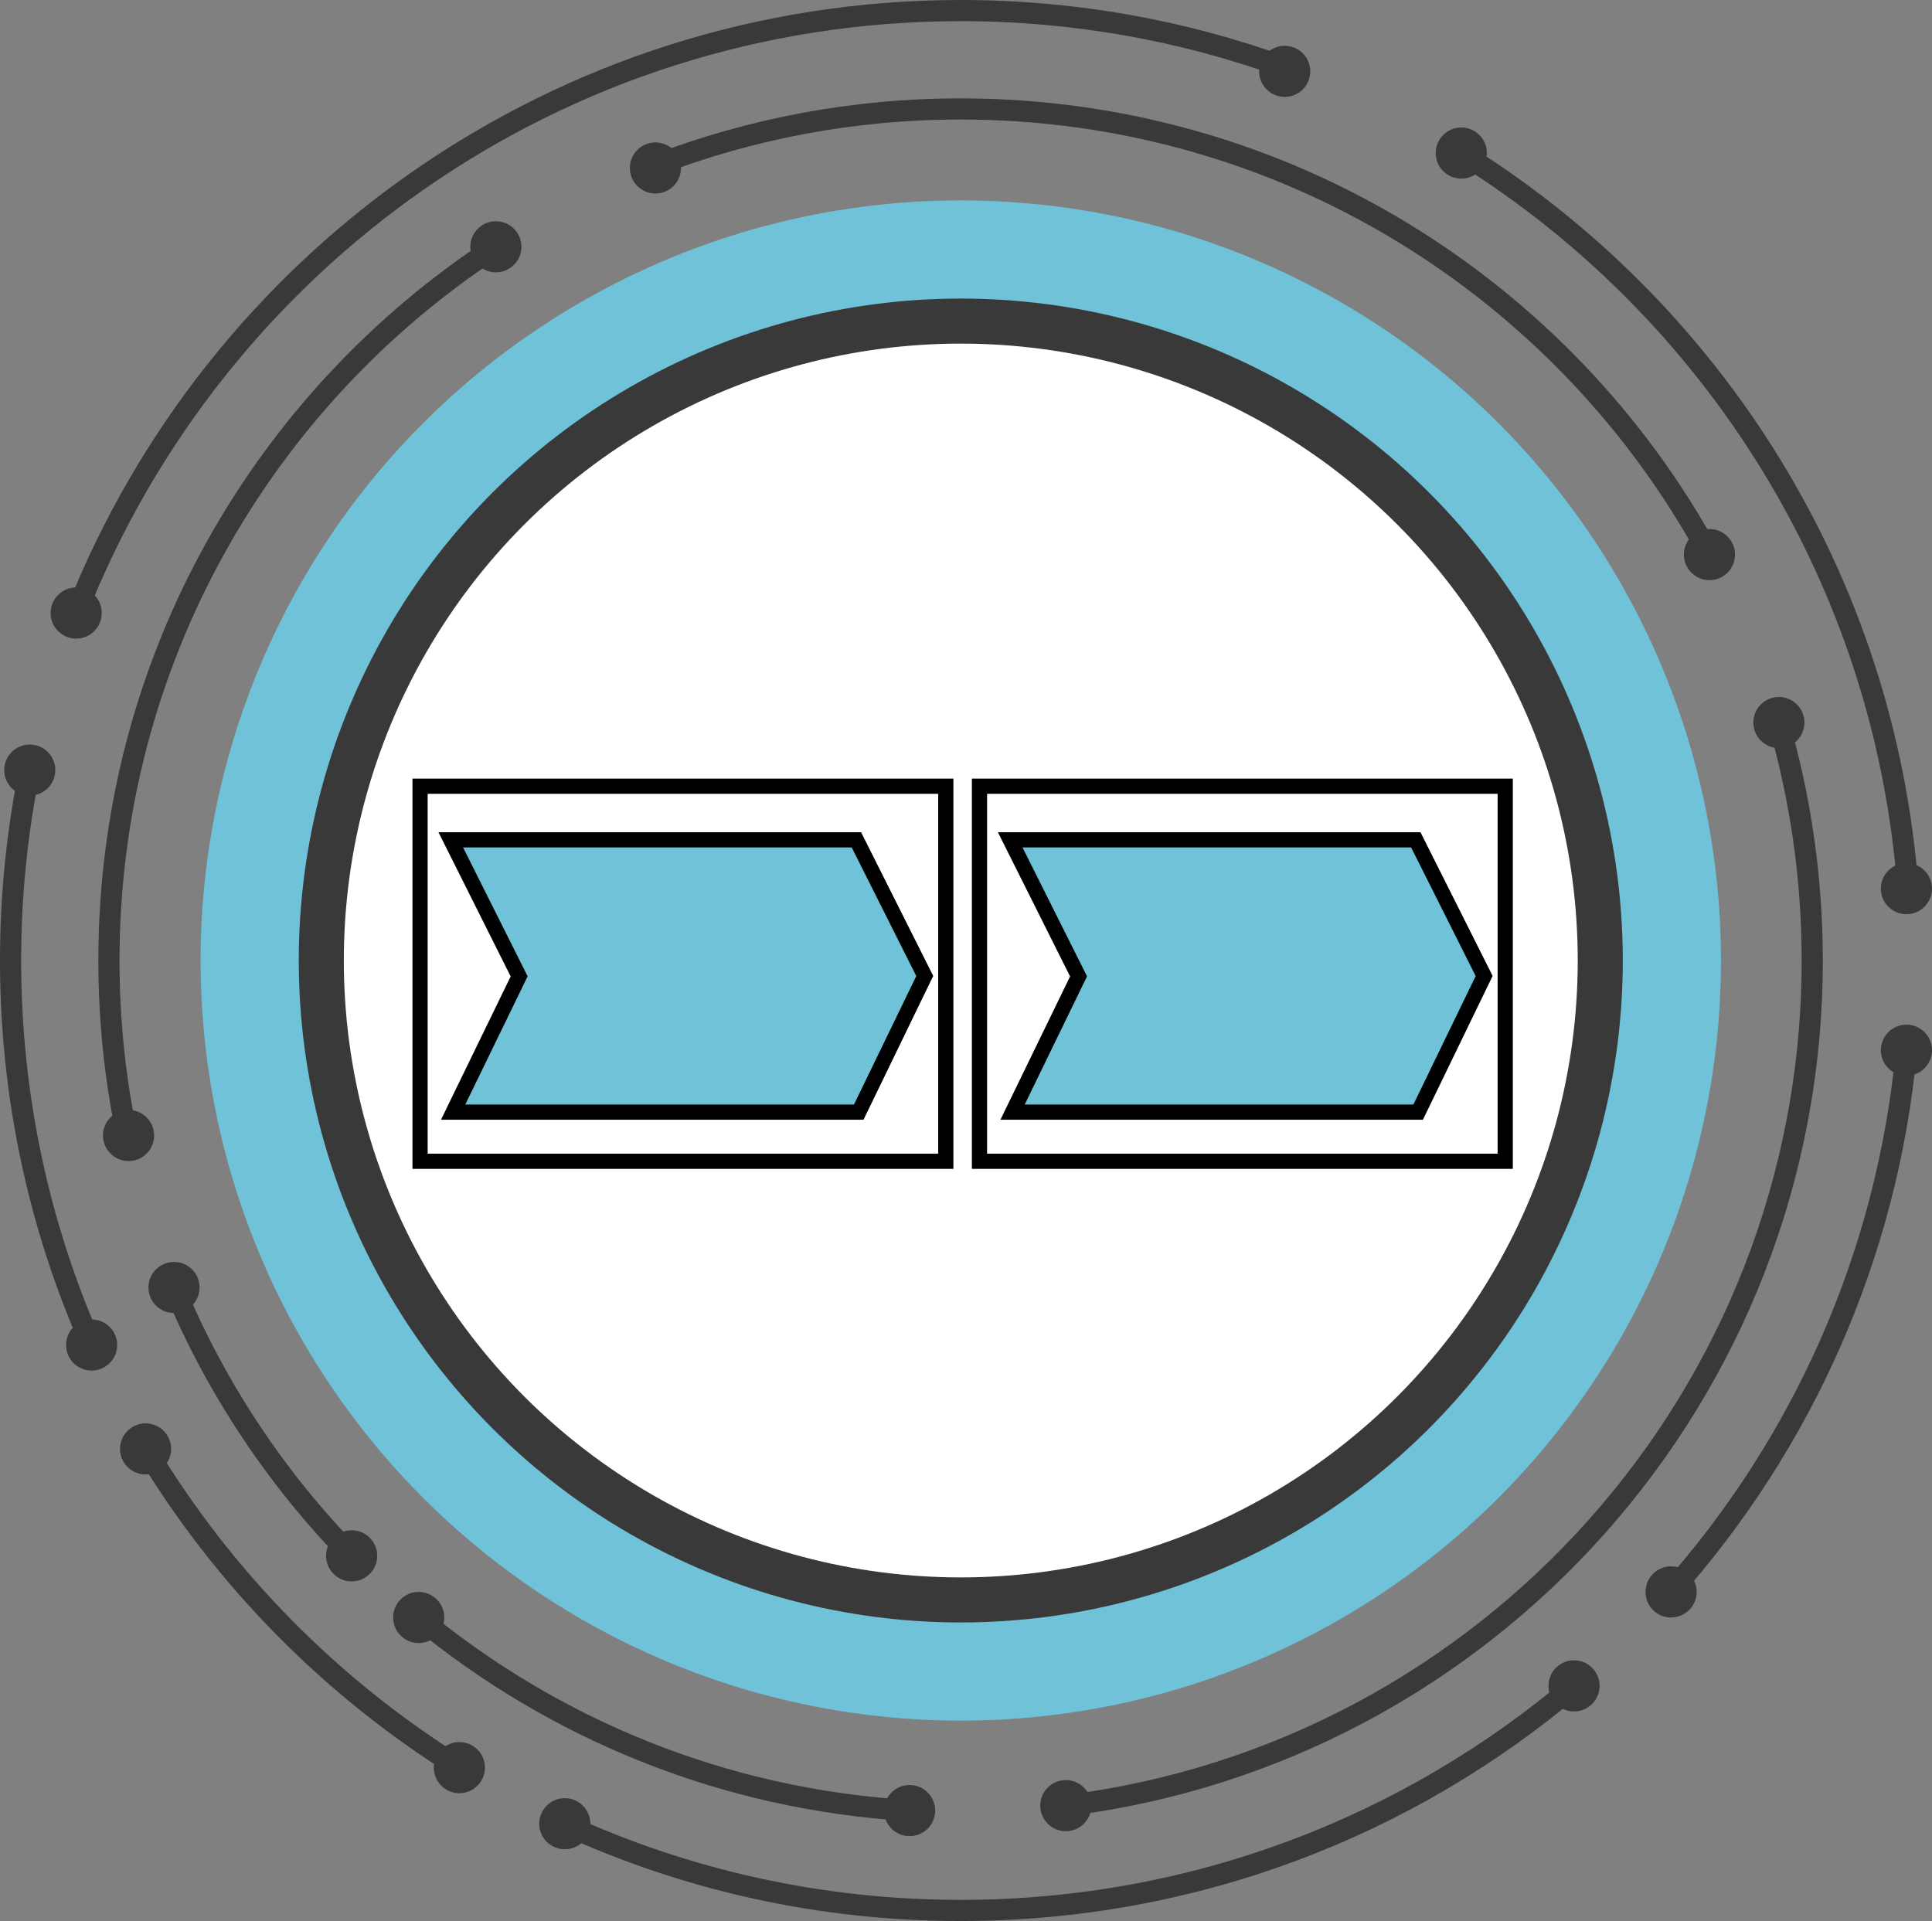 <?xml version="1.0" encoding="utf-8"?>
<!-- Generator: Adobe Illustrator 17.0.0, SVG Export Plug-In . SVG Version: 6.00 Build 0)  -->
<!DOCTYPE svg PUBLIC "-//W3C//DTD SVG 1.1//EN" "http://www.w3.org/Graphics/SVG/1.1/DTD/svg11.dtd">
<svg version="1.1" id="Capa_1" xmlns="http://www.w3.org/2000/svg" xmlns:xlink="http://www.w3.org/1999/xlink" x="0px" y="0px"
	 width="95.341px" height="94.808px" viewBox="0 0 95.341 94.808" style="enable-background:new 0 0 95.341 94.808;"
	 xml:space="preserve">
<rect x="0" y="0" width="95.341" height="94.808" fill="#808080" stroke="none"/>
<g>
	<circle style="fill:#6FC2D8;" cx="47.413" cy="47.404" r="37.514"/>
	<circle style="fill:#393939;" cx="47.413" cy="47.404" r="32.669"/>
	<g>
		<circle style="fill:#FFFFFF;" cx="47.413" cy="47.404" r="30.446"/>
	</g>
	<g>
		<path style="fill:none;stroke:#393939;stroke-width:1.044;stroke-miterlimit:10;" d="M6.265,56.04
			c-0.583-2.785-0.889-5.676-0.889-8.636c0-14.749,7.598-27.725,19.094-35.224"/>
		<path style="fill:none;stroke:#393939;stroke-width:1.044;stroke-miterlimit:10;" d="M17.353,76.785
			c-3.705-3.788-6.699-8.274-8.768-13.243"/>
		<path style="fill:none;stroke:#393939;stroke-width:1.044;stroke-miterlimit:10;" d="M44.887,89.357
			c-9.178-0.543-17.563-4.029-24.225-9.529"/>
		<path style="fill:none;stroke:#393939;stroke-width:1.044;stroke-miterlimit:10;" d="M87.769,35.66
			c1.082,3.728,1.662,7.669,1.662,11.744c0,21.452-16.073,39.15-36.834,41.71"/>
		<path style="fill:none;stroke:#393939;stroke-width:1.044;stroke-miterlimit:10;" d="M32.344,8.156
			c4.676-1.795,9.753-2.779,15.061-2.779c15.958,0,29.839,8.894,36.954,21.994"/>
		<path style="fill:none;stroke:#393939;stroke-width:1.044;stroke-miterlimit:10;" d="M94.08,51.831
			c-0.956,10.202-5.181,19.454-11.615,26.695"/>
		<path style="fill:none;stroke:#393939;stroke-width:1.044;stroke-miterlimit:10;" d="M72.111,7.554
			c12.392,7.698,20.928,21.017,22.049,36.393"/>
		<path style="fill:none;stroke:#393939;stroke-width:1.044;stroke-miterlimit:10;" d="M3.758,30.255
			C10.605,12.845,27.566,0.522,47.404,0.522c5.616,0,11.002,0.987,15.994,2.8"/>
		<path style="fill:none;stroke:#393939;stroke-width:1.044;stroke-miterlimit:10;" d="M4.521,66.381
			c-2.57-5.802-3.999-12.222-3.999-18.977c0-3.219,0.324-6.363,0.942-9.399"/>
		<path style="fill:none;stroke:#393939;stroke-width:1.044;stroke-miterlimit:10;" d="M22.67,87.238
			c-6.326-3.938-11.646-9.338-15.485-15.73"/>
		<path style="fill:none;stroke:#393939;stroke-width:1.044;stroke-miterlimit:10;" d="M77.677,83.203
			c-8.168,6.915-18.733,11.083-30.272,11.083c-6.971,0-13.586-1.521-19.533-4.251"/>
		<circle style="fill:#393939;" cx="8.587" cy="63.542" r="1.261"/>
		<circle style="fill:#393939;" cx="4.522" cy="66.381" r="1.261"/>
		<circle style="fill:#393939;" cx="6.344" cy="56.04" r="1.262"/>
		<circle style="fill:#393939;" cx="1.469" cy="38.006" r="1.261"/>
		<circle style="fill:#393939;" cx="3.759" cy="30.255" r="1.262"/>
		<circle style="fill:#393939;" cx="24.47" cy="12.18" r="1.261"/>
		<circle style="fill:#393939;" cx="32.344" cy="8.29" r="1.261"/>
		<circle style="fill:#393939;" cx="63.398" cy="3.521" r="1.262"/>
		<circle style="fill:#393939;" cx="84.359" cy="27.371" r="1.262"/>
		<circle style="fill:#393939;" cx="72.111" cy="7.554" r="1.262"/>
		<circle style="fill:#393939;" cx="87.785" cy="35.66" r="1.261"/>
		<circle style="fill:#393939;" cx="94.079" cy="43.856" r="1.262"/>
		<circle style="fill:#393939;" cx="94.079" cy="51.831" r="1.262"/>
		<circle style="fill:#393939;" cx="17.353" cy="76.785" r="1.262"/>
		<circle style="fill:#393939;" cx="20.662" cy="79.828" r="1.262"/>
		<circle style="fill:#393939;" cx="22.669" cy="87.238" r="1.262"/>
		<circle style="fill:#393939;" cx="7.184" cy="71.508" r="1.261"/>
		<circle style="fill:#393939;" cx="44.887" cy="89.357" r="1.262"/>
		<circle style="fill:#393939;" cx="27.871" cy="90.006" r="1.261"/>
		<circle style="fill:#393939;" cx="52.597" cy="89.114" r="1.262"/>
		<circle style="fill:#393939;" cx="82.465" cy="78.566" r="1.262"/>
		<circle style="fill:#393939;" cx="77.676" cy="83.203" r="1.262"/>
	</g>
</g>
<g>
	<polygon style="fill:#6FC2D8;stroke:#000000;stroke-width:0.75;stroke-miterlimit:10;" points="22.245,41.449 42.262,41.449 
		45.635,48.168 42.378,54.886 22.362,54.886 25.619,48.187 	"/>
	
		<rect x="20.729" y="38.802" style="fill:none;stroke:#000000;stroke-width:0.75;stroke-miterlimit:10;" width="25.944" height="18.51"/>
	<polygon style="fill:#6FC2D8;stroke:#000000;stroke-width:0.75;stroke-miterlimit:10;" points="49.852,41.449 69.868,41.449 
		73.24,48.168 69.984,54.886 49.969,54.886 53.225,48.187 	"/>
	
		<rect x="48.336" y="38.802" style="fill:none;stroke:#000000;stroke-width:0.75;stroke-miterlimit:10;" width="25.944" height="18.51"/>
</g>
</svg>
